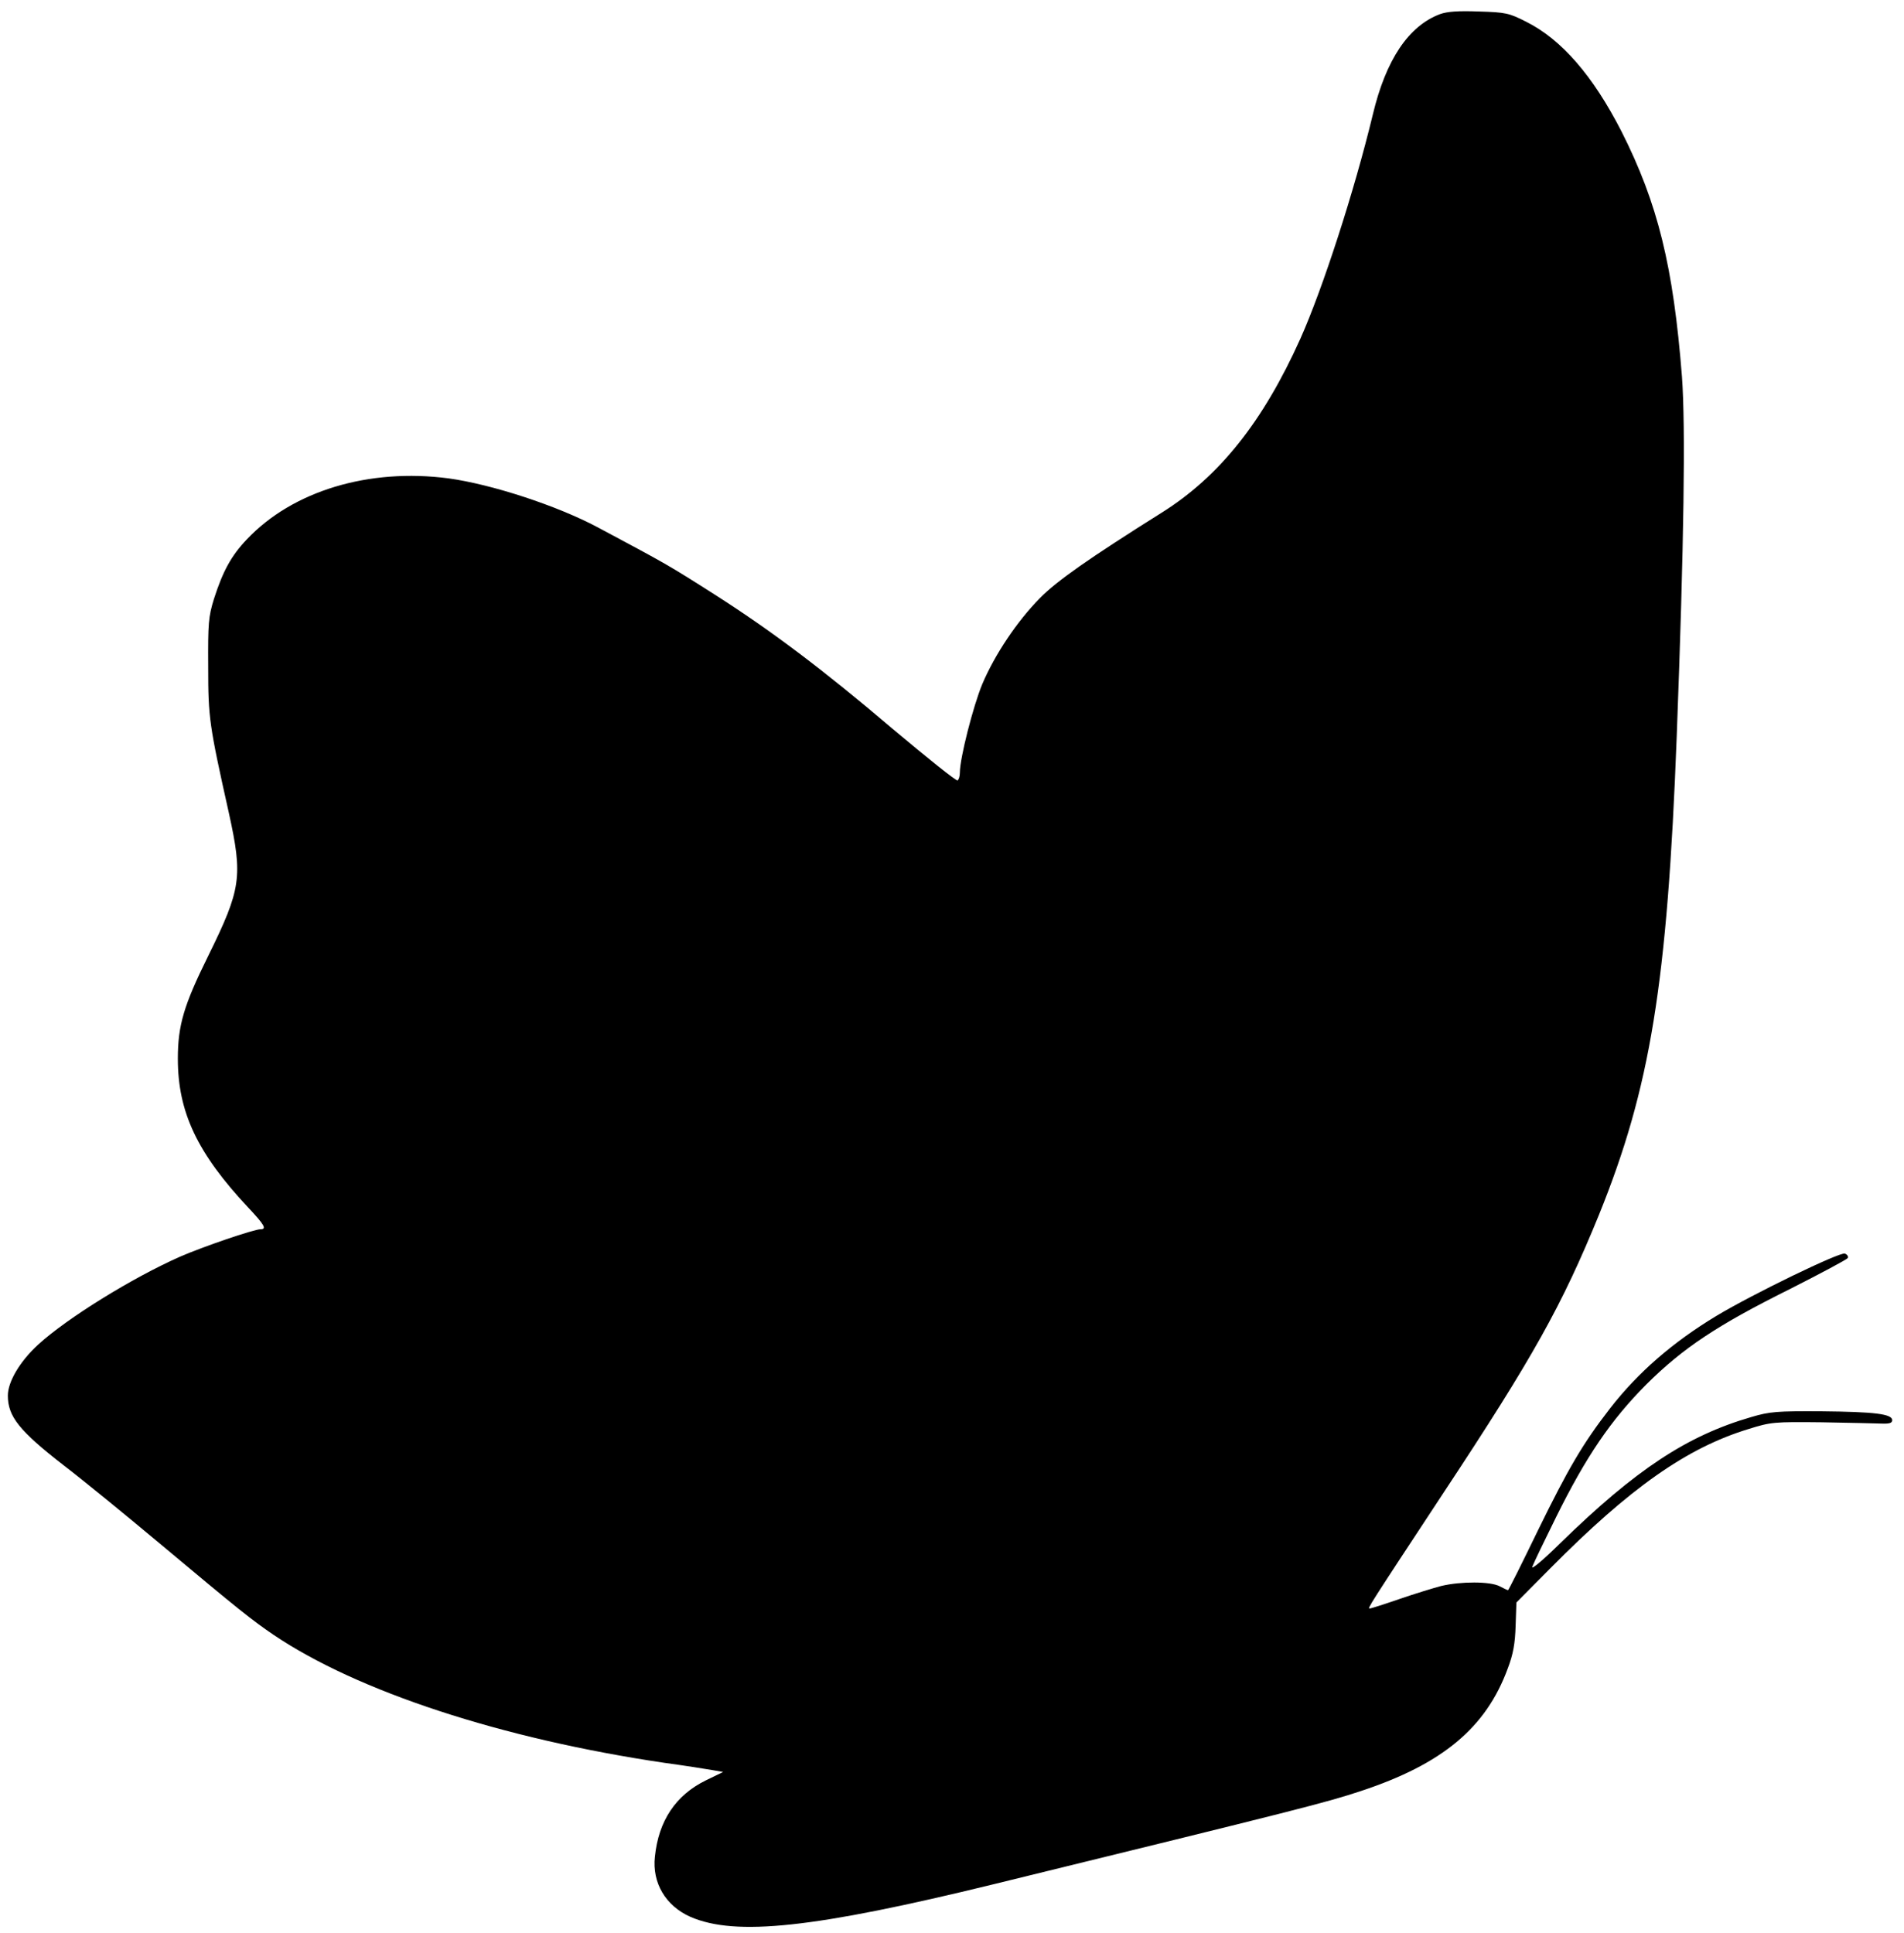 <?xml version="1.0" standalone="no"?>
<!DOCTYPE svg PUBLIC "-//W3C//DTD SVG 20010904//EN"
 "http://www.w3.org/TR/2001/REC-SVG-20010904/DTD/svg10.dtd">
<svg version="1.0" xmlns="http://www.w3.org/2000/svg"
 width="728pt" height="739pt" viewBox="0 0 728 739"
 preserveAspectRatio="xMidYMid meet">
<g transform="translate(0,739) scale(0.1,-0.1)"
fill="#000000" stroke="none">
<g>
<path d="M5506 7336 c-120 -45 -207 -174 -257 -384 -71 -294 -192 -667 -277
-857 -143 -318 -310 -527 -530 -665 -280 -176 -401 -261 -465 -326 -88 -89
-173 -216 -221 -329 -35 -84 -86 -284 -86 -339 0 -14 -4 -27 -9 -30 -4 -3
-117 87 -250 199 -262 223 -460 372 -671 507 -188 120 -191 121 -455 262 -156
83 -404 164 -570 187 -305 40 -596 -48 -771 -233 -60 -63 -92 -122 -126 -228
-21 -68 -23 -93 -22 -260 0 -195 4 -222 79 -558 54 -245 47 -291 -79 -547 -93
-188 -116 -265 -116 -393 0 -204 74 -361 270 -570 61 -65 71 -82 46 -82 -25 0
-221 -67 -308 -105 -181 -80 -432 -235 -542 -336 -70 -64 -116 -142 -116 -195
0 -80 44 -135 214 -267 72 -55 236 -189 365 -297 313 -262 354 -294 436 -350
321 -217 873 -398 1495 -490 80 -11 163 -24 185 -28 l40 -7 -66 -32 c-116 -57
-181 -155 -195 -292 -11 -100 41 -188 136 -230 173 -75 473 -43 1160 125 1180
289 1270 312 1403 356 312 103 479 242 562 469 21 55 28 96 30 163 l3 89 129
130 c305 308 522 461 758 533 86 27 98 28 280 26 105 -2 208 -4 230 -5 29 -1
40 2 40 13 0 24 -68 32 -270 34 -171 1 -198 -1 -269 -22 -245 -71 -441 -200
-729 -481 -70 -69 -114 -105 -108 -91 5 14 46 99 91 190 115 232 209 370 344
506 141 140 271 227 553 367 116 59 214 111 218 117 3 5 -1 13 -11 17 -19 7
-351 -154 -491 -238 -167 -101 -300 -216 -407 -354 -104 -134 -160 -230 -276
-467 -61 -126 -112 -228 -114 -228 -2 0 -17 7 -32 15 -36 19 -149 19 -224 1
-30 -8 -102 -30 -160 -50 -58 -20 -108 -36 -113 -36 -9 0 -7 3 284 445 341
516 451 713 593 1061 196 485 261 881 297 1829 28 741 34 1183 20 1375 -33
421 -92 662 -231 937 -109 213 -229 352 -365 420 -65 33 -78 36 -180 39 -79 3
-121 0 -149 -10z"/>
</g>
</g>
</svg>
